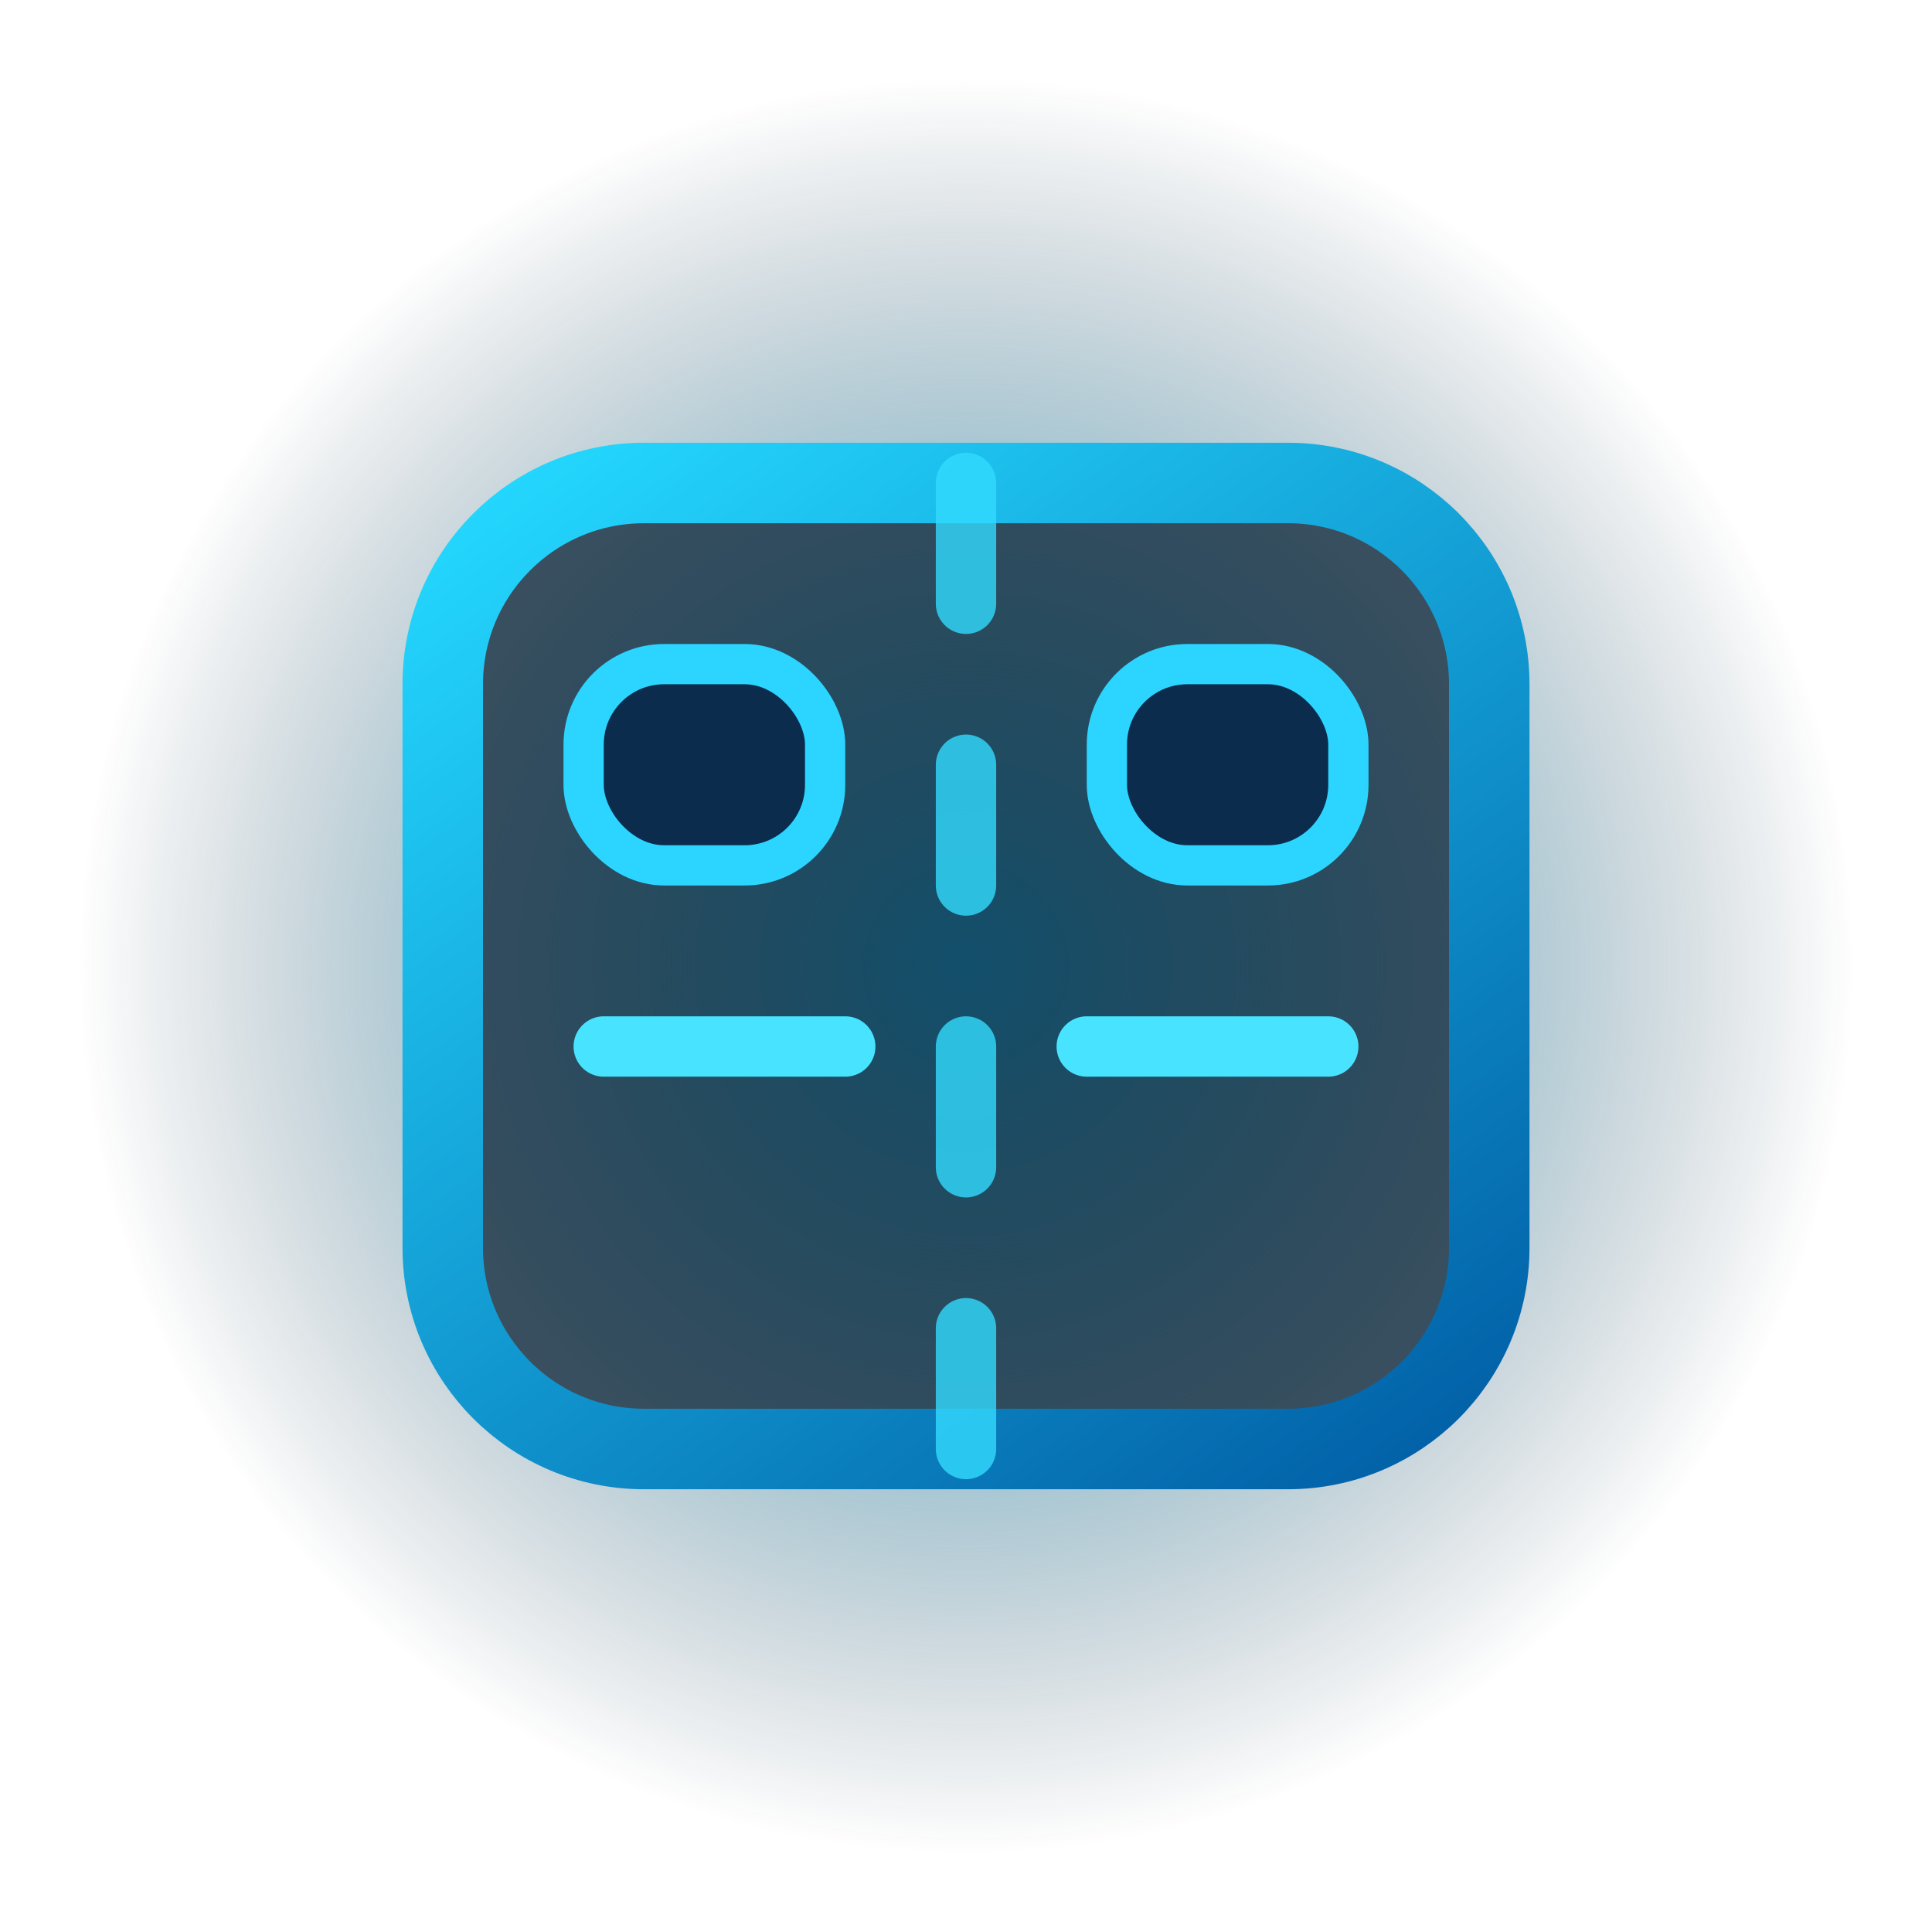 <svg width="96" height="96" viewBox="0 0 96 96" fill="none" xmlns="http://www.w3.org/2000/svg">
  <defs>
    <linearGradient id="caseStroke" x1="28" y1="20" x2="70" y2="78" gradientUnits="userSpaceOnUse">
      <stop stop-color="#24D9FF" />
      <stop offset="1" stop-color="#005AA3" />
    </linearGradient>
    <radialGradient id="caseAura" cx="0" cy="0" r="1" gradientUnits="userSpaceOnUse" gradientTransform="translate(48 48) scale(44)">
      <stop stop-color="#12C4FF" stop-opacity="0.85" />
      <stop offset="1" stop-color="#041B2D" stop-opacity="0" />
    </radialGradient>
    <filter id="caseGlow" x="18" y="12" width="60" height="72" filterUnits="userSpaceOnUse" color-interpolation-filters="sRGB">
      <feGaussianBlur in="SourceGraphic" stdDeviation="1.4" result="blur" />
      <feMerge>
        <feMergeNode in="blur" />
        <feMergeNode in="SourceGraphic" />
      </feMerge>
    </filter>
  </defs>
  <circle cx="48" cy="48" r="44" fill="url(#caseAura)" />
  <g filter="url(#caseGlow)">
    <path d="M32 24H64C69.523 24 74 28.477 74 34V62C74 67.523 69.523 72 64 72H32C26.477 72 22 67.523 22 62V34C22 28.477 26.477 24 32 24Z" fill="rgba(4,27,45,0.7)" stroke="url(#caseStroke)" stroke-width="4" />
    <path d="M48 24V72" stroke="#33DAFF" stroke-width="3" stroke-linecap="round" stroke-dasharray="6 8" opacity="0.8" />
    <rect x="29" y="33" width="12" height="10" rx="4" fill="#0B2C4D" stroke="#2BD5FF" stroke-width="2" />
    <rect x="55" y="33" width="12" height="10" rx="4" fill="#0B2C4D" stroke="#2BD5FF" stroke-width="2" />
    <path d="M30 52H42" stroke="#48E4FF" stroke-width="3" stroke-linecap="round" />
    <path d="M54 52H66" stroke="#48E4FF" stroke-width="3" stroke-linecap="round" />
  </g>
</svg>
